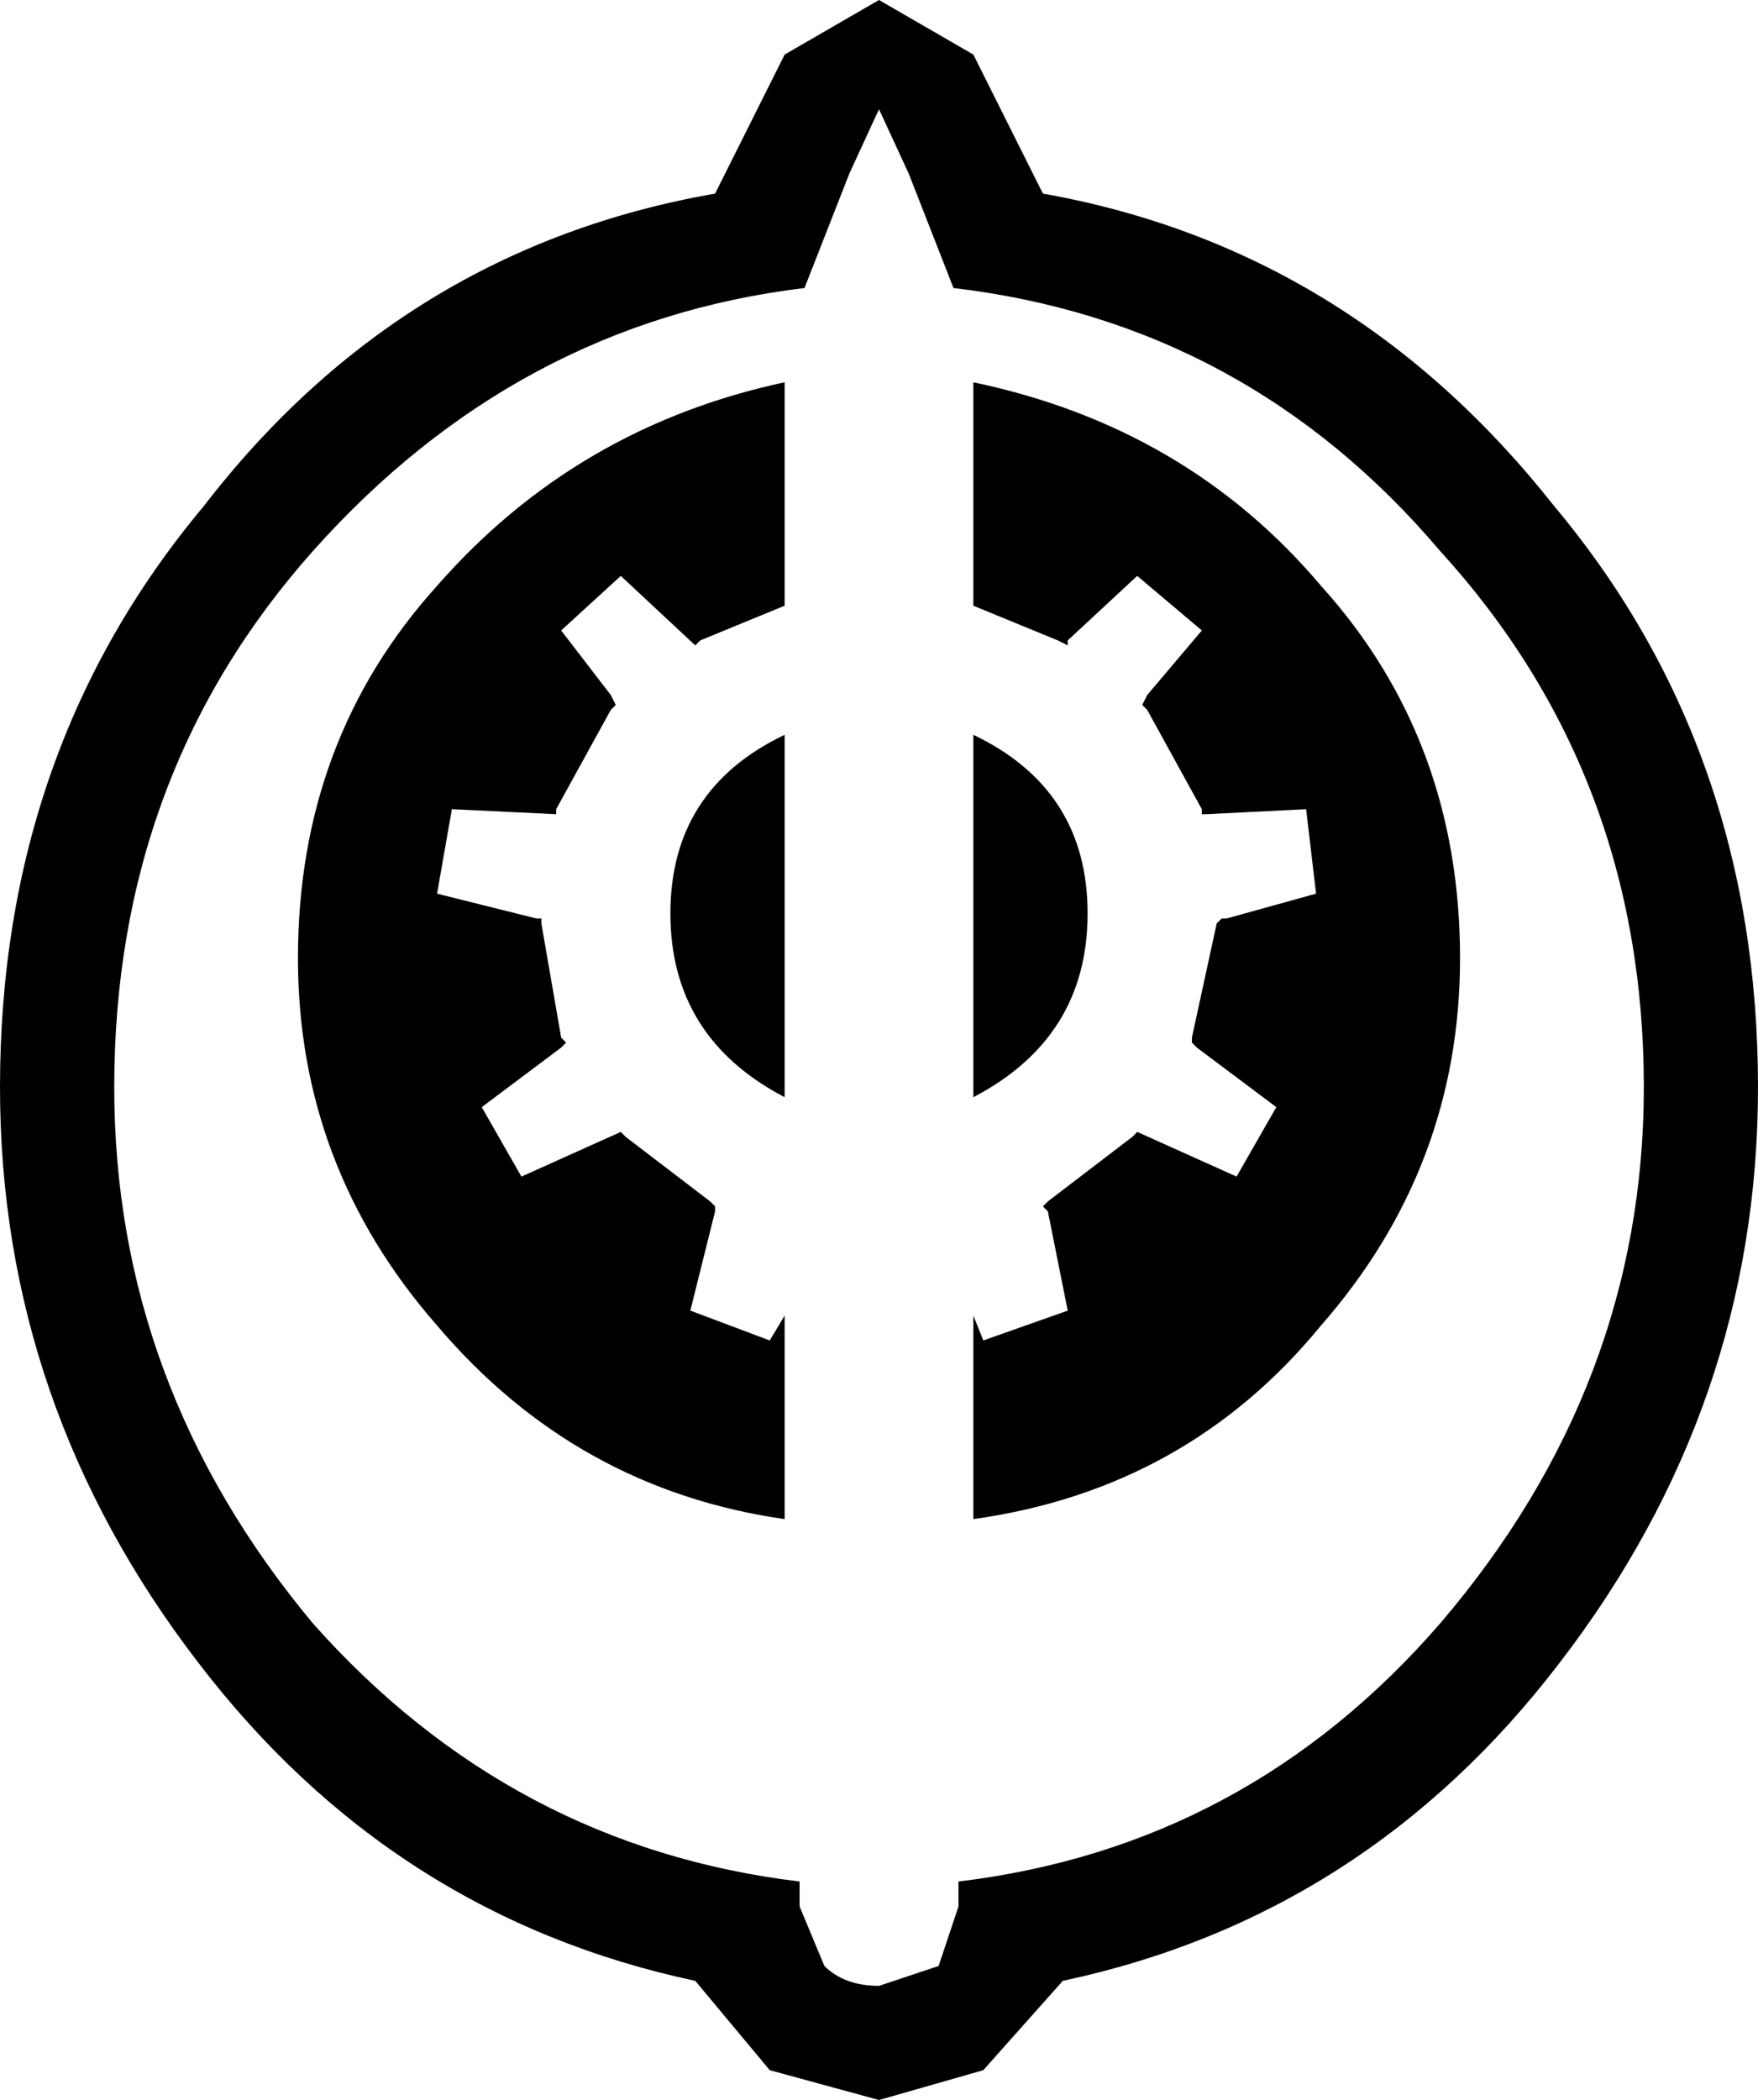 <?xml version="1.0" encoding="UTF-8"?>
<svg xmlns="http://www.w3.org/2000/svg" xmlns:xlink="http://www.w3.org/1999/xlink" width="25.654mm" height="30.631mm" viewBox="-385.808 443.523 25.654 30.631">
    <path transform="matrix(-1,0,0,1,0,0)" style="stroke:none;fill:#000000;fill-rule:evenodd" d="M371.604,444.319L370.589,446.347C367.594,446.878,365.106,448.399,363.125,450.909C361.144,453.275,360.154,456.099,360.154,459.382C360.154,462.471,361.12,465.271,363.053,467.782C364.936,470.243,367.352,471.789,370.299,472.416L371.459,473.719L372.981,474.154L374.575,473.719L375.662,472.416C378.609,471.789,381.025,470.243,382.909,467.782C384.842,465.271,385.808,462.471,385.808,459.382C385.808,456.099,384.818,453.275,382.837,450.909C380.904,448.399,378.416,446.878,375.373,446.347L374.358,444.319L372.981,443.523L371.604,444.319M371.894,447.724L372.546,446.058L372.981,445.116L373.415,446.058L374.068,447.724C376.87,448.061,379.261,449.34,381.242,451.561C383.175,453.733,384.141,456.34,384.141,459.382C384.141,462.278,383.175,464.885,381.242,467.202C379.31,469.375,376.942,470.63,374.14,470.967L374.14,471.33L373.778,472.199C373.584,472.391,373.319,472.489,372.981,472.489L372.111,472.199L371.821,471.33L371.821,470.967C369.019,470.63,366.676,469.375,364.792,467.202C362.811,464.885,361.82,462.278,361.82,459.382C361.82,456.34,362.811,453.733,364.792,451.561C366.676,449.34,369.044,448.061,371.894,447.724zM376.025,456.847C376.025,455.64,375.469,454.771,374.358,454.241L374.358,459.527C375.469,458.947,376.025,458.054,376.025,456.847zM371.604,454.241C370.493,454.771,369.937,455.64,369.937,456.847C369.937,458.054,370.493,458.947,371.604,459.527L371.604,454.241zM374.358,452.358L375.589,452.864L375.662,452.937L376.749,451.923L377.619,452.719L376.895,453.661L376.822,453.806L376.895,453.878L377.692,455.326L377.692,455.399L379.214,455.326L379.43,456.558L377.981,456.92L377.908,456.92L377.908,456.992L377.619,458.658L377.547,458.73L377.619,458.803L378.778,459.672L378.199,460.685L376.749,460.033L376.677,460.106L375.445,461.047L375.373,461.119L375.373,461.192L375.734,462.64L374.575,463.075L374.358,462.712L374.358,465.681C376.387,465.391,378.078,464.45,379.43,462.857C380.783,461.313,381.46,459.527,381.46,457.499C381.46,455.375,380.783,453.565,379.43,452.068C378.078,450.523,376.387,449.534,374.358,449.099L374.358,452.358zM369.14,453.806L369.067,453.661L368.27,452.719L369.213,451.923L370.227,452.864L370.227,452.937L370.372,452.864L371.604,452.358L371.604,449.099C369.527,449.534,367.836,450.523,366.531,452.068C365.178,453.565,364.502,455.375,364.502,457.499C364.502,459.527,365.178,461.313,366.531,462.857C367.836,464.45,369.527,465.391,371.604,465.681L371.604,462.712L371.459,463.075L370.227,462.64L370.517,461.192L370.589,461.119L370.517,461.047L369.285,460.106L369.213,460.033L367.763,460.685L367.183,459.672L368.343,458.803L368.415,458.73L368.415,458.658L368.053,456.992L367.98,456.92L367.908,456.92L366.603,456.558L366.748,455.326L368.198,455.399L368.27,455.399L368.27,455.326L369.067,453.878L369.14,453.806z"/>
</svg>
